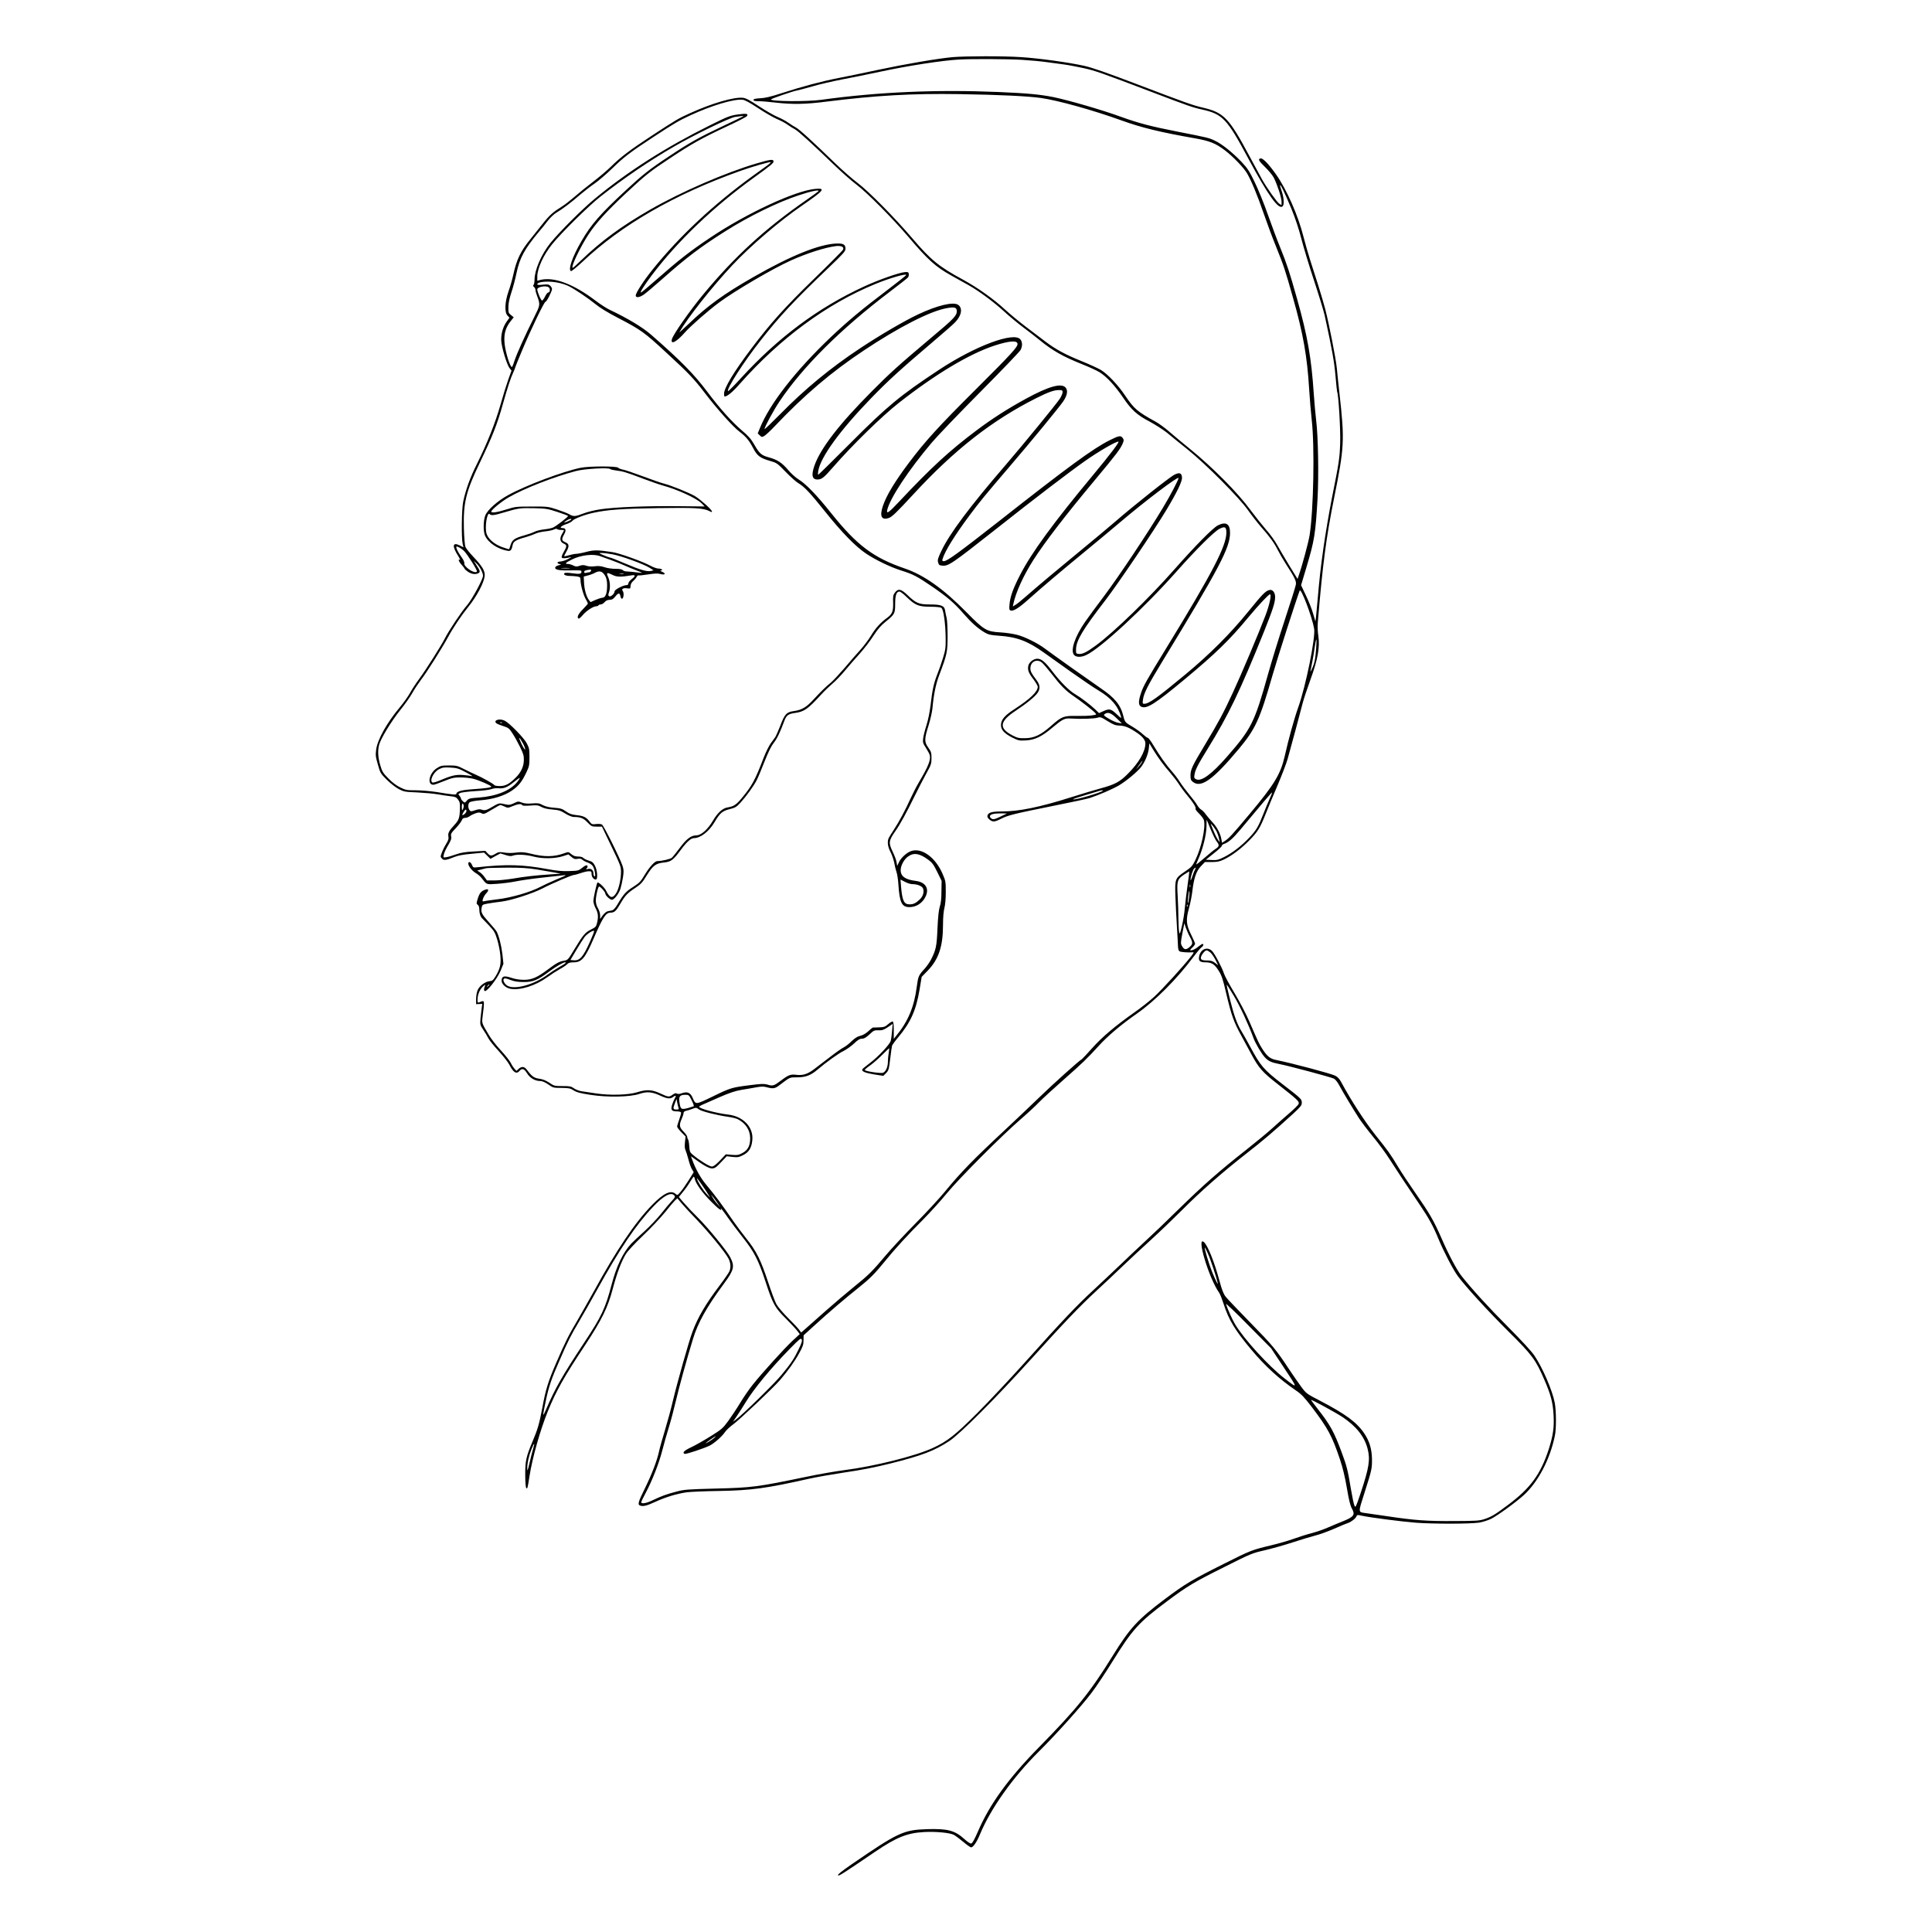 <?xml version="1.0" standalone="no"?>
<!DOCTYPE svg PUBLIC "-//W3C//DTD SVG 20010904//EN"
 "http://www.w3.org/TR/2001/REC-SVG-20010904/DTD/svg10.dtd">
<svg version="1.0" xmlns="http://www.w3.org/2000/svg"
 width="2100pt" height="2100pt" viewBox="0 0 2100 2100"
 preserveAspectRatio="xMidYMid meet">

<g transform="translate(0,2100) scale(0.1,-0.1)"
fill="#000000" stroke="none">
<path d="M10355 20379 c-157 -14 -514 -75 -810 -138 -148 -32 -342 -72 -430
-89 -185 -36 -391 -91 -620 -165 -116 -38 -180 -53 -232 -55 -54 -3 -73 -8
-73 -18 0 -10 15 -14 58 -14 31 0 113 -7 182 -15 178 -21 327 -19 550 10 546
68 928 90 1450 82 434 -7 743 -22 885 -42 185 -26 572 -134 878 -245 216 -78
422 -128 799 -194 158 -28 222 -54 325 -132 87 -67 202 -186 238 -248 46 -79
111 -234 181 -437 37 -107 96 -266 132 -354 87 -216 101 -258 187 -564 110
-387 154 -639 175 -991 6 -102 19 -252 28 -335 33 -289 20 -977 -23 -1252 -13
-80 -80 -329 -118 -437 l-13 -39 -90 146 c-49 81 -108 181 -132 224 -23 43
-78 119 -122 168 -43 50 -118 144 -167 210 -136 187 -414 467 -658 665 -66 53
-163 134 -215 179 -52 46 -124 99 -160 118 -198 109 -233 139 -330 283 -77
115 -190 234 -264 279 -31 18 -126 62 -213 97 -174 70 -282 129 -392 213 -41
31 -135 102 -210 159 -74 56 -175 140 -224 185 -125 116 -304 243 -459 327
-261 141 -350 214 -549 447 -195 229 -482 519 -599 606 -52 39 -163 136 -246
216 -244 237 -387 367 -424 386 -19 10 -56 33 -81 51 -26 19 -77 46 -115 62
-38 15 -129 68 -203 116 -99 66 -144 90 -175 93 -96 11 -334 -58 -573 -166
-131 -59 -151 -71 -423 -249 -235 -154 -334 -229 -440 -334 -41 -40 -129 -115
-195 -165 -66 -50 -156 -123 -200 -162 -44 -38 -104 -85 -133 -103 -104 -65
-138 -95 -217 -195 -44 -56 -102 -129 -130 -163 -105 -128 -150 -222 -185
-383 -11 -51 -34 -132 -52 -182 -41 -116 -46 -231 -11 -266 l21 -22 -28 -39
c-41 -56 -64 -132 -62 -205 2 -71 60 -266 92 -306 l20 -25 -35 -97 c-19 -53
-58 -178 -86 -278 -56 -196 -145 -419 -256 -642 -71 -141 -122 -281 -148 -407
-17 -77 -21 -397 -6 -460 l9 -37 -44 22 c-76 37 -82 -10 -13 -117 16 -26 25
-45 20 -42 -25 16 -17 -15 14 -50 19 -21 35 -42 35 -46 0 -4 17 -19 37 -33 40
-26 81 -32 113 -15 23 12 19 26 -23 90 l-29 45 31 -29 c35 -33 71 -101 71
-134 0 -38 -119 -257 -172 -319 -58 -65 -201 -279 -243 -363 -38 -76 -204
-338 -279 -440 -35 -47 -80 -116 -100 -153 -21 -38 -71 -108 -112 -157 -138
-165 -239 -345 -255 -455 -8 -61 -7 -78 18 -164 26 -93 29 -98 97 -166 41 -41
97 -84 131 -102 56 -29 69 -31 200 -36 77 -4 178 -13 225 -21 47 -8 110 -18
141 -21 47 -5 60 -11 78 -36 19 -25 22 -41 20 -102 -3 -98 -11 -121 -62 -176
-57 -61 -70 -87 -63 -124 5 -23 -1 -42 -25 -80 -29 -47 -59 -118 -59 -138 0
-4 7 -15 16 -24 19 -19 47 -15 132 20 40 16 97 27 190 35 l133 13 35 -34 35
-34 54 30 54 29 55 -17 c40 -13 60 -15 81 -7 43 16 139 12 227 -11 98 -25 231
-23 320 6 l56 18 33 -27 c27 -23 38 -26 67 -21 25 5 39 2 52 -10 10 -9 36 -23
57 -30 21 -7 46 -24 55 -37 21 -28 38 -125 20 -114 -7 4 -12 20 -12 36 0 34
-29 55 -63 44 -20 -6 -20 -5 -8 10 10 12 11 20 3 28 -7 7 -22 1 -52 -23 -41
-33 -45 -34 -143 -37 -78 -3 -135 3 -240 22 -262 49 -441 54 -753 20 -49 -6
-51 -5 -64 25 -13 33 -40 42 -40 14 0 -28 42 -80 82 -103 20 -11 48 -35 62
-53 59 -75 48 -71 165 -64 58 4 150 15 203 26 54 11 182 30 285 41 103 11 206
22 227 25 22 3 37 3 34 0 -2 -3 -51 -24 -109 -48 -57 -24 -130 -58 -162 -75
-108 -58 -317 -119 -471 -137 -76 -9 -144 -19 -152 -22 -22 -8 1 56 32 88 32
34 25 53 -14 38 -43 -16 -61 -38 -79 -97 -16 -51 -16 -55 0 -67 11 -8 17 -26
17 -54 0 -38 13 -77 29 -91 3 -3 36 -37 73 -76 59 -63 69 -79 92 -155 14 -46
30 -122 34 -169 10 -98 -1 -148 -52 -233 -26 -42 -36 -50 -64 -52 -46 -4 -105
-46 -128 -92 -11 -24 -18 -60 -19 -98 l0 -60 34 2 33 1 -6 -41 c-3 -23 -9 -74
-13 -114 -6 -70 -5 -73 29 -125 20 -29 45 -71 56 -93 11 -22 62 -85 112 -139
50 -55 102 -121 116 -148 43 -86 78 -107 111 -68 27 32 51 24 81 -25 30 -51
87 -85 143 -85 23 0 51 -12 88 -37 53 -37 57 -38 145 -38 80 -1 96 -4 131 -27
31 -20 71 -31 181 -48 186 -29 431 -25 534 10 82 27 136 23 225 -18 74 -35
110 -39 139 -17 29 22 40 18 24 -7 -8 -13 -22 -44 -30 -69 -21 -61 -10 -79 47
-79 26 0 45 -5 48 -12 2 -7 -7 -41 -20 -76 -12 -34 -23 -69 -23 -77 0 -8 21
-36 46 -62 l46 -46 -7 -63 c-4 -42 -2 -70 6 -85 6 -13 20 -57 31 -98 10 -41
27 -90 38 -108 l20 -34 -54 -87 c-30 -48 -70 -105 -89 -127 -34 -39 -35 -39
-54 -22 -51 45 -130 8 -254 -119 -189 -194 -386 -487 -639 -949 -52 -93 -129
-230 -172 -304 -101 -170 -137 -244 -233 -466 -87 -201 -114 -289 -150 -485
-34 -180 -50 -234 -107 -369 -69 -163 -80 -213 -79 -365 0 -72 5 -134 11 -140
12 -12 15 -4 35 127 31 200 117 505 200 708 92 225 174 371 406 720 181 275
245 405 299 609 45 169 91 293 142 378 20 33 92 111 186 201 85 80 193 196
242 256 48 61 98 119 110 130 l23 20 46 -55 c25 -30 98 -109 162 -175 131
-136 313 -358 347 -424 24 -48 28 -94 11 -138 -6 -15 -55 -87 -109 -158 -149
-198 -234 -341 -293 -500 -38 -99 -168 -561 -212 -747 -20 -87 -59 -230 -86
-319 -27 -89 -56 -191 -64 -228 -21 -102 -78 -251 -155 -408 -73 -148 -81
-177 -54 -187 34 -13 71 -4 165 39 113 52 232 88 339 104 41 6 203 13 360 15
347 6 511 29 965 131 83 19 263 50 400 71 174 25 322 54 487 95 348 87 485
139 647 246 117 77 509 470 882 883 362 401 538 585 719 752 80 73 208 194
285 268 78 74 217 204 311 289 93 85 243 229 334 320 205 206 437 409 694 610
183 142 299 241 519 442 76 71 87 85 87 114 0 38 -6 44 -210 201 -205 158
-238 197 -352 409 -36 66 -77 140 -93 165 -46 73 -83 175 -125 344 -22 88 -38
161 -36 163 2 2 37 -54 79 -124 67 -112 160 -314 211 -454 20 -57 89 -174 125
-212 36 -40 71 -56 154 -72 106 -20 564 -143 596 -159 17 -9 41 -40 61 -78 38
-71 144 -247 212 -353 25 -38 93 -128 152 -200 59 -71 140 -181 179 -243 75
-118 194 -297 334 -504 91 -134 143 -228 198 -363 55 -134 160 -336 210 -404
87 -118 326 -379 551 -603 259 -256 296 -307 390 -524 71 -163 94 -251 101
-389 7 -134 -6 -220 -53 -368 -88 -270 -197 -421 -439 -602 -144 -108 -181
-130 -257 -156 -58 -19 -86 -21 -333 -22 -294 -2 -432 8 -730 53 -104 15 -210
31 -235 34 -78 11 -78 3 -11 212 82 258 84 267 84 369 -1 111 -26 198 -83 283
-80 120 -200 209 -473 352 -158 82 -158 82 -215 159 -31 42 -89 126 -129 186
-142 215 -181 262 -419 505 -132 135 -254 263 -272 286 -23 30 -41 75 -67 173
-58 212 -128 386 -170 421 -84 70 56 -396 167 -552 11 -16 32 -70 48 -120 54
-171 124 -287 301 -498 150 -179 305 -321 486 -444 59 -40 90 -73 172 -180
176 -232 220 -314 306 -569 30 -90 54 -189 75 -311 22 -131 37 -192 55 -224
37 -66 21 -89 -92 -135 -48 -19 -124 -51 -168 -70 -44 -20 -123 -47 -175 -61
-52 -13 -140 -41 -195 -61 -55 -20 -165 -52 -245 -71 -213 -51 -222 -54 -515
-201 -351 -176 -421 -218 -639 -381 -301 -226 -385 -318 -571 -619 -248 -400
-387 -572 -800 -993 -334 -340 -537 -620 -664 -915 -38 -88 -62 -131 -74 -133
-10 -2 -40 17 -72 46 -105 96 -183 117 -410 110 -256 -9 -312 -35 -818 -382
-108 -75 -155 -112 -148 -119 10 -10 32 3 401 254 238 161 351 206 540 216
127 6 274 -8 318 -31 16 -8 61 -42 101 -75 40 -34 79 -61 86 -61 23 0 61 56
95 137 117 284 359 625 645 908 188 187 459 488 570 635 50 66 151 217 225
337 219 353 288 429 598 660 220 164 288 205 623 372 286 144 299 149 435 180
76 18 213 56 304 86 91 30 202 63 248 75 46 11 138 45 205 74 67 30 133 57
147 61 34 10 87 51 94 73 6 17 11 18 64 6 87 -19 420 -62 582 -75 176 -14 593
-14 687 1 37 6 95 24 128 40 69 33 272 181 358 259 157 144 285 389 338 646
16 74 15 268 -1 355 -24 131 -130 379 -220 513 -33 49 -132 157 -288 314 -207
207 -402 421 -509 558 -50 65 -137 228 -214 405 -87 198 -130 271 -289 500
-67 96 -149 220 -182 275 -86 143 -106 171 -250 351 -115 146 -264 375 -370
573 -19 35 -39 56 -65 69 -46 23 -466 135 -643 171 -65 13 -96 39 -149 120
-37 59 -40 65 -142 300 -34 79 -107 218 -162 310 -55 91 -105 184 -112 207
-21 65 -100 217 -130 247 -52 52 -126 21 -141 -59 -9 -48 8 -64 68 -64 69 0
100 -20 145 -92 33 -53 46 -92 82 -248 56 -236 82 -309 163 -456 36 -65 86
-158 111 -205 79 -148 120 -194 287 -324 214 -168 234 -187 226 -213 -4 -12
-51 -59 -104 -104 -53 -46 -135 -118 -182 -161 -47 -43 -175 -149 -284 -235
-296 -233 -464 -381 -731 -642 -132 -130 -294 -285 -360 -345 -66 -61 -185
-173 -265 -250 -80 -77 -220 -208 -310 -292 -181 -167 -334 -329 -755 -798
-153 -170 -379 -411 -504 -536 -242 -241 -322 -304 -482 -378 -190 -88 -639
-200 -964 -241 -93 -12 -278 -44 -410 -72 -535 -111 -588 -118 -990 -128 -307
-8 -337 -10 -426 -34 -104 -27 -159 -47 -259 -95 -66 -32 -120 -40 -120 -19 0
6 22 52 49 102 70 131 145 323 180 461 17 66 48 177 70 247 22 70 56 199 76
285 35 151 121 463 187 678 54 178 150 350 339 605 108 147 117 185 66 285
-33 66 -243 323 -351 430 -56 55 -125 128 -154 162 l-53 62 44 55 c25 29 60
79 78 110 19 31 37 56 40 56 4 0 9 -12 12 -27 10 -48 83 -150 176 -243 79 -80
124 -113 106 -77 -13 24 37 -39 84 -108 27 -38 95 -130 153 -203 127 -160 171
-246 250 -486 78 -239 101 -280 218 -396 52 -52 108 -112 124 -133 l29 -38
-79 -73 c-86 -80 -323 -341 -432 -477 -38 -47 -99 -136 -136 -197 -36 -60 -95
-149 -130 -197 -60 -82 -73 -92 -193 -167 -70 -44 -165 -98 -210 -119 -77 -36
-101 -60 -70 -72 14 -5 214 61 273 91 50 26 133 99 165 147 13 20 54 58 90 84
74 55 441 402 509 482 87 102 160 204 206 289 40 71 48 94 48 140 l1 56 120
109 c144 132 344 303 477 408 118 94 177 152 282 282 109 135 252 292 418 457
75 76 192 204 258 285 136 166 596 627 805 808 72 62 162 145 200 185 39 40
158 149 265 243 213 188 252 226 383 369 97 107 244 232 414 350 201 141 434
374 620 623 35 47 73 91 83 98 20 12 27 37 11 37 -5 0 -22 -11 -38 -24 -36
-30 -67 -46 -88 -46 -13 0 -9 8 14 29 17 16 31 35 31 43 0 7 -19 51 -42 97
-55 109 -59 163 -25 286 14 50 31 133 37 185 17 146 43 222 94 275 l43 45 74
0 c58 0 86 6 127 25 89 41 196 122 286 215 90 93 113 131 175 287 21 54 78
190 126 303 48 113 98 243 111 290 37 132 141 516 163 605 11 44 50 161 86
260 79 217 103 350 85 473 -7 40 -9 106 -6 145 52 627 91 924 176 1347 113
562 117 630 60 1140 -11 96 -24 221 -29 277 -10 104 -82 470 -126 643 -14 52
-47 167 -75 255 -28 88 -69 216 -91 285 -22 69 -53 179 -70 245 -59 235 -184
517 -300 681 -83 116 -142 177 -168 172 -30 -6 -19 -27 50 -94 39 -38 81 -89
94 -114 38 -74 85 -219 85 -261 l0 -39 -25 16 c-24 15 -135 172 -187 264 -14
25 -76 140 -138 255 -221 413 -277 472 -505 525 -110 26 -174 48 -730 260
-318 121 -473 175 -558 194 -170 38 -496 83 -687 95 -191 13 -600 12 -745 0z
m750 -29 c94 -6 215 -17 270 -25 55 -8 138 -19 185 -25 47 -6 144 -24 216 -40
128 -28 191 -50 769 -270 357 -136 421 -159 519 -180 225 -50 273 -100 503
-530 219 -407 332 -565 375 -522 19 19 13 96 -11 166 -12 33 -19 61 -17 64 7
7 51 -85 122 -255 43 -104 80 -216 109 -328 24 -93 86 -298 138 -455 52 -157
104 -328 116 -380 83 -383 103 -497 117 -654 8 -92 16 -171 18 -175 15 -24 38
-414 33 -556 -6 -173 -11 -203 -92 -610 -29 -148 -69 -385 -89 -525 -35 -250
-44 -338 -66 -590 -6 -69 -13 -145 -16 -170 l-6 -45 -25 85 c-13 47 -48 135
-78 197 l-53 112 58 194 c87 290 99 363 121 747 14 248 7 675 -15 850 -8 69
-20 199 -26 290 -26 388 -67 625 -181 1030 -81 288 -110 377 -184 560 -35 85
-95 247 -135 360 -39 113 -103 269 -141 348 -60 125 -79 152 -146 224 -99 103
-211 193 -288 229 -62 30 -73 33 -410 99 -294 58 -418 91 -610 160 -205 75
-571 181 -737 215 -148 29 -275 41 -593 55 -673 28 -1308 1 -1930 -85 -154
-21 -545 -18 -545 4 0 8 230 87 280 97 19 3 96 24 170 45 74 22 218 55 320 75
102 19 290 57 419 85 303 65 674 122 856 132 143 8 524 6 680 -3z m-2865 -525
c72 -48 164 -101 203 -118 40 -16 92 -44 117 -62 25 -18 61 -40 80 -50 36 -19
183 -153 430 -391 80 -77 188 -172 240 -211 112 -84 393 -367 564 -568 214
-252 294 -324 468 -421 57 -31 139 -77 183 -102 114 -64 274 -182 391 -289 55
-51 148 -128 207 -172 58 -43 139 -106 179 -139 139 -114 253 -178 463 -262
70 -28 154 -66 185 -85 76 -46 168 -145 257 -276 91 -135 152 -190 290 -262
61 -33 145 -87 187 -120 41 -34 141 -116 223 -181 202 -162 564 -527 658 -661
39 -55 102 -136 140 -180 98 -110 147 -179 185 -255 18 -36 56 -101 84 -145
101 -156 119 -192 111 -231 -3 -20 -57 -192 -120 -382 -63 -191 -146 -460
-184 -597 -145 -519 -179 -587 -445 -891 -164 -188 -277 -271 -333 -245 -23
11 -25 16 -19 52 8 52 36 107 144 282 225 364 350 624 609 1266 98 245 123
321 123 382 0 50 -28 84 -62 76 -43 -11 -75 -44 -231 -236 -194 -239 -418
-463 -682 -682 -310 -257 -397 -319 -449 -319 -17 0 -18 5 -12 48 9 67 55 157
201 397 631 1035 745 1251 745 1414 0 98 -45 124 -133 80 -54 -28 -245 -221
-468 -474 -277 -314 -654 -680 -853 -828 -102 -75 -149 -99 -189 -95 -31 3
-32 4 -31 53 3 95 74 213 320 532 139 181 527 755 664 983 115 192 171 309
168 349 -4 50 -26 59 -81 32 -50 -24 -437 -330 -652 -517 -77 -66 -243 -205
-370 -309 -228 -187 -461 -382 -605 -508 -41 -36 -87 -73 -103 -82 l-28 -17 6
29 c27 126 110 308 216 474 124 194 345 482 668 869 232 278 281 342 305 401
13 32 13 38 0 57 -21 31 -40 28 -142 -23 -179 -89 -453 -290 -1207 -883 -447
-350 -560 -432 -597 -432 -15 0 -18 5 -13 23 27 89 132 258 295 477 108 145
162 211 435 530 250 292 533 637 581 706 46 67 55 123 24 154 -48 48 -186 8
-425 -122 -203 -111 -372 -219 -543 -348 -293 -220 -490 -401 -843 -777 -109
-116 -136 -135 -125 -85 32 130 231 432 485 732 58 69 295 316 527 550 232
234 429 439 438 457 21 43 20 85 -3 114 -70 86 -491 -71 -883 -330 -422 -278
-567 -398 -965 -798 -188 -188 -345 -343 -349 -343 -4 0 -4 18 0 40 24 150
235 441 576 793 181 187 317 311 650 594 124 105 242 208 262 230 71 73 84
155 32 190 -54 35 -225 -6 -434 -104 -149 -70 -414 -225 -630 -368 -326 -216
-604 -446 -867 -714 -95 -96 -173 -171 -173 -165 0 22 98 204 162 299 253 378
668 791 1204 1197 100 76 187 144 193 152 7 8 11 25 9 38 -3 20 -8 23 -43 20
-63 -5 -287 -84 -445 -157 -500 -231 -931 -553 -1337 -996 -75 -83 -139 -146
-141 -141 -11 33 171 316 352 547 207 265 375 444 744 796 161 154 182 178
182 205 0 46 -22 59 -95 57 -185 -5 -498 -131 -905 -364 -322 -184 -500 -313
-704 -509 -60 -58 -106 -98 -101 -90 89 155 353 490 575 727 197 210 506 475
757 648 241 166 262 192 146 182 -214 -18 -746 -264 -1141 -529 -216 -144
-342 -242 -592 -462 -85 -75 -159 -136 -163 -136 -14 0 34 76 114 183 281 374
676 751 1119 1070 183 132 212 156 208 176 -5 22 -36 18 -183 -25 -339 -100
-817 -307 -1157 -502 -318 -183 -534 -342 -757 -557 -92 -88 -94 -89 -87 -55
9 50 105 240 175 345 82 124 198 251 402 442 220 205 263 239 489 388 231 153
337 212 603 337 117 54 218 106 225 115 20 28 -5 32 -103 18 -82 -12 -109 -23
-304 -120 -471 -234 -882 -495 -1242 -792 -139 -114 -391 -366 -490 -489 -97
-123 -169 -291 -169 -396 0 -24 -5 -49 -10 -54 -8 -8 -6 -15 5 -24 8 -7 15
-20 15 -30 0 -10 7 -37 16 -61 38 -104 38 -100 -33 -243 -99 -198 -182 -382
-211 -468 -22 -68 -27 -76 -37 -60 -27 38 -68 189 -72 267 -6 92 15 158 69
226 l32 40 -29 24 c-28 21 -30 28 -29 87 0 42 11 94 32 158 18 52 43 147 56
211 35 167 87 262 248 455 24 27 65 78 91 113 27 34 68 74 94 89 65 38 168
116 259 196 44 37 113 91 154 119 41 28 127 101 190 162 130 127 198 179 442
339 240 158 288 185 413 243 232 107 469 178 566 169 26 -3 76 -30 169 -91z
m-161 -89 c-2 -2 -98 -48 -214 -103 -261 -123 -371 -184 -594 -333 -212 -140
-286 -199 -467 -367 -280 -259 -380 -374 -485 -556 -99 -170 -147 -312 -112
-324 6 -2 63 44 125 102 422 399 998 731 1706 984 130 47 331 105 338 98 3 -3
-10 -16 -28 -29 -18 -13 -91 -67 -163 -118 -425 -308 -798 -655 -1090 -1018
-95 -117 -185 -256 -185 -284 0 -27 40 -23 88 10 22 15 111 90 198 167 262
233 420 353 692 524 249 158 566 313 787 386 133 45 233 66 222 48 -3 -5 -64
-50 -134 -98 -448 -311 -776 -611 -1119 -1025 -148 -179 -328 -436 -341 -488
-16 -64 52 -28 142 75 61 69 250 235 370 324 171 127 585 370 782 458 176 79
367 140 488 156 61 7 94 -10 77 -41 -6 -10 -146 -152 -313 -314 -325 -316
-474 -483 -684 -761 -189 -251 -295 -427 -295 -489 0 -16 3 -30 6 -30 28 0 86
47 161 133 443 501 951 875 1482 1092 151 62 331 114 331 96 0 -5 -96 -81
-212 -169 -265 -200 -422 -331 -608 -507 -381 -362 -663 -723 -770 -988 l-24
-58 22 -21 c20 -20 24 -21 49 -7 15 8 65 55 112 104 324 342 616 590 971 826
378 252 720 427 899 459 87 16 111 9 111 -33 0 -48 -34 -84 -278 -288 -357
-301 -448 -383 -649 -586 -352 -354 -554 -616 -620 -803 -37 -105 -26 -154 35
-152 44 1 69 21 168 135 205 236 529 553 714 698 399 313 768 534 1044 624
158 51 246 57 246 16 0 -35 -65 -106 -458 -498 -399 -397 -547 -560 -720 -790
-155 -206 -247 -358 -286 -474 -37 -111 -14 -157 66 -129 35 13 80 56 264 255
447 485 856 805 1339 1048 130 65 191 87 245 87 35 0 40 -3 40 -23 0 -13 -13
-43 -28 -68 -36 -56 -399 -500 -591 -723 -388 -450 -609 -745 -699 -935 -38
-80 -43 -98 -35 -125 7 -26 14 -32 42 -34 71 -7 98 12 606 412 390 309 791
615 950 726 146 103 331 210 361 210 17 0 -83 -133 -276 -365 -430 -517 -672
-848 -795 -1090 -73 -143 -104 -228 -112 -312 -5 -54 -3 -63 12 -69 27 -11 89
27 185 113 163 145 347 301 600 509 140 115 320 265 400 333 275 234 640 510
640 485 0 -20 -89 -190 -170 -324 -163 -272 -482 -750 -637 -956 -82 -109
-175 -235 -206 -280 -114 -163 -165 -316 -122 -364 23 -25 76 -26 130 -1 156
71 635 515 990 916 200 226 399 424 457 455 62 32 78 24 78 -40 0 -145 -152
-437 -650 -1250 -224 -365 -252 -416 -279 -497 -29 -87 -28 -130 4 -145 59
-27 148 29 475 301 334 278 487 426 694 677 109 130 215 244 230 244 19 0 -4
-112 -49 -230 -77 -202 -267 -651 -355 -840 -104 -225 -155 -319 -302 -564
-140 -233 -158 -271 -158 -336 0 -41 4 -52 26 -69 89 -70 220 24 500 359 180
216 227 317 364 795 53 185 261 832 297 925 13 35 134 -281 157 -413 17 -94
-90 -624 -173 -856 -42 -117 -106 -347 -147 -531 -45 -195 -111 -305 -379
-625 -194 -232 -228 -269 -276 -299 l-26 -17 -7 38 c-9 59 -49 135 -96 184
-23 24 -55 63 -72 85 -16 23 -39 47 -51 53 -12 6 -32 29 -45 51 -12 22 -50 72
-84 112 -33 40 -80 102 -103 138 -23 36 -62 88 -87 115 -58 65 -138 177 -200
282 -27 46 -55 83 -62 83 -7 0 -31 18 -54 39 -23 22 -73 58 -110 80 -82 48
-86 52 -101 115 -30 124 -94 202 -250 307 -108 74 -517 364 -605 430 -77 58
-218 128 -302 149 -43 11 -123 23 -178 26 -154 9 -178 23 -376 224 -245 249
-457 399 -661 469 -346 118 -525 253 -807 606 -155 194 -272 315 -352 364 -30
18 -81 64 -113 102 -68 80 -117 112 -212 138 -80 22 -101 41 -158 141 -33 57
-62 91 -131 149 -113 97 -238 236 -381 426 -142 189 -291 340 -606 615 -95 83
-255 179 -449 271 -36 17 -106 62 -156 100 -239 182 -455 263 -601 226 l-33
-9 0 45 c0 89 66 234 162 353 99 123 391 411 523 516 255 201 536 392 805 547
218 126 599 311 660 320 65 10 95 13 89 7z m-2001 -1811 c34 -8 82 -24 105
-36 69 -35 204 -126 286 -192 49 -41 138 -95 246 -151 252 -131 288 -157 532
-383 238 -219 297 -281 413 -433 136 -178 306 -368 379 -423 69 -53 103 -93
147 -177 44 -85 76 -109 184 -140 73 -21 78 -24 170 -119 52 -54 113 -108 135
-121 66 -38 130 -106 293 -310 181 -227 335 -384 447 -458 109 -72 259 -144
380 -183 130 -41 174 -64 325 -167 172 -117 252 -185 353 -302 89 -102 156
-161 234 -207 37 -21 62 -27 151 -33 194 -13 313 -58 487 -182 50 -35 182
-130 295 -210 113 -80 245 -170 294 -199 143 -85 217 -170 251 -289 6 -21 -2
-16 -48 28 -62 58 -79 62 -146 31 l-45 -20 -40 39 c-55 52 -160 132 -219 166
-65 38 -160 133 -246 246 -81 107 -121 140 -167 140 -40 0 -90 -40 -97 -77 -9
-46 3 -77 54 -144 26 -35 48 -72 49 -82 1 -54 -80 -132 -252 -244 -109 -70
-148 -117 -148 -175 0 -51 37 -91 123 -135 67 -33 75 -35 148 -31 99 6 172 41
288 139 111 93 133 104 201 99 107 -7 259 -2 290 9 30 10 38 7 109 -37 65 -40
84 -47 131 -49 57 -1 107 -22 196 -83 55 -39 84 -76 84 -110 0 -88 -70 -210
-190 -330 -87 -88 -141 -117 -296 -159 -60 -16 -208 -61 -329 -99 -331 -105
-560 -152 -742 -152 -109 0 -149 -11 -159 -43 -5 -15 1 -27 20 -44 35 -30 55
-29 125 6 75 39 144 56 566 141 193 38 373 77 400 86 99 32 251 98 319 138 80
48 199 147 239 199 43 56 78 141 84 202 l6 55 41 -68 c56 -91 117 -174 186
-252 31 -36 73 -91 94 -123 20 -32 60 -86 89 -120 65 -77 100 -133 92 -147 -4
-6 14 -30 39 -54 25 -25 48 -56 52 -71 20 -80 -27 -298 -93 -433 -33 -67 -43
-78 -110 -123 -111 -75 -113 -81 -107 -268 3 -86 10 -232 16 -326 6 -93 11
-192 12 -218 1 -30 7 -52 16 -57 15 -9 91 -15 138 -11 23 2 22 0 -13 -46 -74
-96 -315 -361 -401 -439 -49 -45 -143 -119 -209 -165 -213 -150 -354 -269
-464 -392 -57 -64 -107 -117 -111 -119 -21 -8 -314 -270 -471 -423 -96 -93
-263 -251 -369 -350 -338 -315 -480 -460 -654 -673 -58 -70 -200 -224 -317
-342 -116 -118 -259 -271 -317 -340 -152 -181 -191 -219 -347 -345 -77 -62
-218 -182 -313 -266 -96 -85 -194 -172 -219 -194 l-45 -39 -21 29 c-12 17 -66
75 -122 130 -56 56 -112 122 -127 151 -15 28 -54 132 -87 232 -81 245 -129
343 -239 480 -49 62 -111 145 -138 184 -122 179 -201 285 -302 406 -57 68
-112 166 -148 266 l-14 38 23 -16 c108 -80 172 -116 205 -116 30 0 44 9 98 66
l63 66 63 -7 c56 -6 69 -4 116 20 62 31 91 78 99 161 15 141 -98 260 -262 279
-129 15 -315 65 -315 85 0 8 13 14 211 100 119 52 179 72 250 84 52 8 124 21
162 28 53 9 77 10 112 0 68 -18 88 -15 135 21 124 93 108 86 196 87 90 0 148
22 220 84 93 79 229 177 282 202 31 15 83 52 114 81 43 41 64 53 88 53 23 0
43 12 81 47 46 43 53 46 98 44 40 -1 56 4 101 34 l53 36 -7 -78 c-3 -43 -10
-90 -14 -106 -10 -39 -137 -174 -226 -241 -41 -31 -78 -61 -82 -67 -14 -23 27
-41 125 -57 l102 -16 30 30 c28 29 31 39 45 155 8 68 17 133 20 143 4 10 33
51 66 90 135 161 195 293 233 519 l23 139 66 68 c119 123 166 264 166 497 0
81 6 148 15 183 9 34 15 101 15 173 0 115 -1 121 -37 204 -77 175 -224 281
-338 243 -49 -16 -114 -75 -135 -124 l-18 -38 -7 40 c-3 23 -22 73 -41 112
-48 101 -45 121 30 229 47 65 124 207 205 373 39 79 96 190 128 248 54 97 58
110 58 170 0 58 -4 70 -35 114 -44 61 -44 92 3 241 19 61 38 144 42 185 14
153 36 262 74 362 85 225 91 253 91 426 0 86 -5 175 -11 197 -6 22 -13 57 -16
78 -7 53 -42 67 -168 67 -116 0 -150 14 -241 102 -71 68 -102 74 -138 25 -18
-24 -21 -40 -18 -108 2 -93 -9 -123 -65 -164 -74 -54 -125 -111 -175 -193 -27
-45 -80 -115 -116 -155 -37 -40 -113 -127 -169 -194 -57 -66 -124 -138 -149
-160 -58 -47 -109 -97 -195 -190 -75 -81 -124 -110 -210 -122 -80 -11 -100
-32 -148 -160 -22 -56 -47 -112 -55 -124 -9 -12 -31 -43 -50 -69 -19 -27 -53
-96 -76 -155 -92 -242 -128 -308 -239 -440 -57 -69 -87 -89 -152 -99 -55 -9
-108 -57 -159 -143 -57 -97 -129 -161 -182 -161 -57 -1 -105 -37 -176 -132
-38 -51 -78 -101 -89 -111 -17 -15 -108 -36 -160 -37 -26 0 -85 -65 -134 -147
-46 -77 -59 -90 -128 -134 -78 -49 -104 -78 -171 -192 -22 -37 -43 -59 -57
-62 -13 -3 -34 -7 -48 -10 -14 -3 -38 -23 -54 -45 l-28 -39 0 39 c0 23 -10 54
-23 77 -15 24 -23 54 -24 83 0 45 20 138 34 153 8 10 70 -58 70 -77 0 -19 50
-66 71 -66 25 0 76 66 93 120 8 25 20 80 27 122 10 66 9 84 -4 126 -27 82
-205 440 -224 450 -10 6 -39 8 -64 5 -43 -5 -48 -3 -70 26 -35 48 -66 63 -142
71 -55 6 -79 15 -116 41 -40 28 -57 34 -126 39 -55 4 -94 13 -125 29 -38 21
-54 23 -117 18 -53 -4 -84 -1 -112 10 -37 14 -42 14 -84 -7 -32 -16 -54 -21
-76 -16 -17 3 -44 9 -60 12 -23 5 -43 -2 -88 -29 -73 -44 -94 -50 -126 -38
-19 7 -39 6 -73 -6 -45 -15 -48 -15 -61 2 -18 25 -17 70 2 85 9 7 60 17 114
21 137 10 260 48 344 105 74 51 111 97 160 202 29 61 32 76 32 162 0 85 -3
101 -29 150 -29 57 -186 219 -239 246 -40 21 -102 15 -102 -10 0 -15 16 -25
73 -44 71 -23 76 -27 114 -86 22 -33 58 -99 81 -146 35 -71 42 -94 41 -141 -1
-70 -30 -133 -87 -190 -71 -70 -110 -92 -173 -93 -33 0 -58 4 -62 12 -9 13
-136 84 -197 110 -22 9 -78 36 -124 59 -80 41 -89 43 -171 43 -78 0 -91 -3
-131 -29 -84 -53 -111 -181 -38 -181 10 0 61 18 115 40 87 35 108 40 179 40
44 0 108 -7 140 -15 66 -17 195 -74 195 -85 0 -10 -62 -19 -208 -29 -118 -8
-172 -24 -172 -51 0 -11 -44 -7 -214 21 -65 10 -167 19 -226 19 -100 0 -111 2
-171 32 -41 20 -87 55 -129 98 -58 59 -67 75 -87 143 -25 84 -29 160 -12 222
19 70 131 253 227 374 52 64 112 149 134 189 22 40 65 104 94 143 61 78 226
340 294 464 54 101 147 239 221 330 90 111 168 258 177 332 6 55 -23 105 -123
211 -41 43 -80 92 -86 108 -7 17 -14 102 -17 204 -7 276 23 398 173 710 139
290 188 414 250 635 57 200 81 274 116 352 11 23 19 45 19 49 0 3 33 86 74
183 94 225 241 531 255 531 13 0 71 113 71 138 0 10 -9 27 -20 37 -16 15 -30
16 -80 11 -40 -5 -60 -3 -60 4 0 31 134 39 238 15z m-114 -48 c20 -15 15 -57
-7 -57 -7 -1 -21 -20 -32 -42 -11 -23 -26 -43 -32 -45 -11 -4 -53 93 -53 122
0 27 94 44 124 22z m-966 -2831 c15 -8 37 -25 49 -38 40 -43 144 -209 137
-220 -20 -32 -147 52 -137 91 2 9 -9 35 -25 57 -48 66 -74 124 -57 124 4 0 18
-6 33 -14z m4856 -535 c95 -91 130 -105 257 -106 70 0 112 -5 122 -13 24 -20
45 -174 46 -337 1 -97 -3 -123 -30 -210 -17 -55 -44 -133 -61 -174 -38 -97
-54 -168 -72 -328 -10 -82 -27 -167 -46 -227 -17 -53 -33 -117 -36 -144 -5
-42 -1 -53 31 -102 19 -30 38 -65 41 -78 13 -50 -15 -122 -119 -297 -26 -44
-66 -123 -90 -175 -54 -121 -127 -257 -182 -340 -23 -36 -48 -75 -54 -87 -19
-38 -13 -95 18 -153 16 -31 34 -84 41 -118 6 -34 17 -80 25 -102 8 -22 17 -82
20 -133 13 -198 37 -247 120 -247 79 0 148 48 180 124 35 84 -9 148 -112 161
-113 14 -163 49 -163 117 0 49 36 117 80 148 63 45 125 35 221 -36 41 -30 57
-52 97 -133 l47 -96 -2 -115 c0 -78 -6 -131 -18 -165 -11 -35 -19 -107 -25
-235 -8 -196 -16 -233 -70 -340 -16 -30 -47 -75 -70 -100 -65 -70 -70 -82 -85
-195 -29 -222 -95 -379 -227 -538 l-23 -29 0 93 c0 61 -4 93 -12 96 -6 2 -28
-11 -49 -29 -33 -29 -45 -33 -98 -35 -34 -1 -64 -2 -69 -2 -4 -1 -27 -19 -50
-41 -28 -25 -59 -43 -87 -49 -30 -7 -57 -24 -94 -59 -28 -28 -67 -58 -86 -67
-19 -9 -86 -56 -148 -104 -62 -47 -140 -107 -174 -133 -70 -53 -121 -69 -190
-61 -66 8 -87 0 -169 -62 -77 -58 -89 -62 -151 -43 -32 9 -66 8 -176 -6 -208
-26 -219 -29 -408 -121 -196 -95 -192 -95 -225 -18 -24 56 -58 71 -115 51 -27
-10 -45 -11 -56 -5 -11 8 -24 4 -46 -11 -40 -29 -46 -28 -135 13 -90 42 -149
45 -247 14 -97 -31 -300 -37 -450 -14 -63 10 -136 21 -161 24 -25 4 -61 18
-80 31 -30 22 -44 25 -124 25 -87 0 -92 1 -145 37 -39 25 -71 38 -110 43 -56
8 -78 24 -136 101 -25 33 -56 35 -89 4 l-21 -20 -21 22 c-11 13 -31 42 -42 66
-12 24 -61 85 -107 135 -47 50 -107 126 -132 170 -80 135 -76 121 -64 218 7
47 12 101 12 119 0 34 -5 35 -52 15 -15 -6 -18 -2 -17 31 1 61 28 119 71 152
15 12 16 11 5 -17 -8 -22 -8 -34 0 -42 19 -19 136 129 174 219 l31 76 -11 103
c-11 93 -37 198 -63 248 -6 11 -43 56 -83 100 -79 88 -89 108 -80 158 6 33 10
35 63 45 32 6 100 16 152 22 108 13 339 88 448 144 95 50 320 146 341 146 9 0
42 9 74 20 31 11 70 20 87 20 27 0 30 -3 30 -29 0 -32 22 -61 46 -61 24 0 18
99 -9 150 -19 36 -30 45 -69 56 -25 8 -51 21 -58 29 -8 9 -29 15 -55 15 -32 0
-52 7 -75 26 -30 26 -32 26 -73 11 -113 -42 -219 -44 -372 -5 -58 14 -95 18
-135 13 -72 -9 -105 -9 -162 0 -38 6 -53 4 -81 -14 -44 -27 -58 -27 -88 5
l-24 26 -125 -7 c-96 -5 -141 -13 -195 -32 -38 -14 -85 -28 -104 -30 -34 -6
-34 -5 -27 28 3 18 24 64 46 100 32 53 39 74 34 98 -6 26 0 37 49 88 31 32 60
71 66 86 8 20 17 27 37 27 14 0 36 8 49 18 12 10 41 24 64 32 34 11 45 11 66
0 23 -12 31 -9 109 38 47 29 89 52 95 52 6 0 26 -8 46 -17 34 -16 37 -16 88 5
58 24 92 28 103 11 4 -8 33 -9 88 -5 72 6 85 4 121 -15 27 -15 66 -24 120 -28
69 -6 89 -12 140 -44 34 -21 73 -37 90 -37 75 0 107 -13 151 -59 43 -44 47
-46 101 -46 l56 0 103 -215 c96 -199 104 -219 104 -275 0 -84 -25 -192 -55
-237 -39 -58 -67 -50 -108 32 -17 35 -84 97 -93 87 -9 -9 -44 -168 -44 -201 0
-18 11 -54 25 -80 27 -51 31 -94 14 -160 -9 -38 -16 -45 -64 -69 -64 -31 -88
-60 -181 -214 -68 -114 -72 -118 -111 -125 -55 -9 -85 -26 -181 -98 -114 -85
-171 -110 -257 -110 -46 0 -94 7 -138 22 -76 25 -100 19 -105 -25 -5 -39 43
-86 98 -95 106 -18 270 34 397 125 43 31 105 71 139 90 34 18 69 42 79 53 14
15 31 20 71 20 86 0 125 46 218 262 97 225 131 278 181 278 43 0 61 16 108 97
51 89 78 117 168 176 53 35 73 56 119 132 67 108 98 131 186 140 80 9 100 24
189 144 61 82 106 121 137 121 72 0 164 71 225 174 58 99 86 122 164 141 62
16 74 23 120 73 61 67 142 179 174 242 13 25 51 115 84 200 42 106 74 171 101
205 36 46 68 112 114 236 23 63 43 79 114 89 104 14 143 42 292 205 30 33 83
84 117 113 35 29 95 92 135 140 40 48 112 131 160 184 48 53 116 141 151 196
48 74 82 113 135 156 97 78 102 88 102 193 0 93 14 133 47 133 9 0 44 -26 77
-59z m4452 -558 c-8 -114 -18 -164 -46 -224 -16 -34 -19 -37 -14 -14 3 17 12
59 19 95 7 36 19 104 25 153 7 48 15 87 18 87 3 0 2 -43 -2 -97z m-2982 -154
c15 -12 63 -68 107 -124 95 -124 154 -184 234 -238 77 -52 215 -159 238 -185
18 -20 18 -20 -35 -28 -29 -5 -104 -7 -167 -6 -138 3 -160 -5 -276 -108 -112
-99 -184 -133 -283 -134 -68 -1 -84 3 -138 31 -149 78 -140 151 34 266 121 80
218 159 243 200 29 48 24 83 -19 141 -51 67 -62 89 -62 121 0 72 69 108 124
64z m813 -606 l58 -56 -39 6 c-21 3 -67 23 -102 44 -56 33 -61 40 -47 51 35
26 70 14 130 -45z m-6680 -49 c-3 -3 -12 -4 -19 -1 -8 3 -5 6 6 6 11 1 17 -2
13 -5z m227 -224 c15 -28 26 -57 24 -66 -2 -8 -19 19 -40 61 -39 83 -28 86 16
5z m6727 -207 c-5 -10 -24 -34 -41 -53 -26 -29 -25 -26 7 18 37 52 52 67 34
35z m-7346 -108 c50 -26 79 -44 65 -41 -14 3 -56 9 -95 12 -78 6 -124 -4 -244
-55 -41 -18 -81 -29 -88 -27 -39 15 8 114 69 145 37 19 55 22 123 18 72 -4 89
-9 170 -52z m559 -103 c-76 -95 -225 -156 -418 -171 -100 -7 -111 -10 -132
-34 -22 -25 -22 -25 -43 -6 -12 11 -21 25 -21 31 0 6 -7 19 -16 29 -14 16 -14
18 7 29 12 7 86 16 165 21 78 4 158 14 176 22 18 7 52 12 75 9 58 -6 99 10
168 67 33 27 62 47 64 45 3 -2 -9 -21 -25 -42z m6365 -96 c-23 -23 -312 -106
-325 -94 -2 3 60 24 139 47 78 24 147 44 152 46 15 5 39 6 34 1z m1810 -92
c-17 -38 -47 -109 -66 -159 -55 -141 -78 -180 -155 -261 -88 -92 -180 -163
-273 -210 -63 -31 -79 -35 -135 -32 l-63 3 86 69 c48 37 87 74 87 81 0 8 10
17 22 21 49 15 100 60 185 162 230 277 337 402 340 398 2 -2 -11 -34 -28 -72z
m-8759 -77 c0 -12 -5 -29 -10 -37 -7 -11 -10 -3 -10 28 0 26 4 41 10 37 6 -3
10 -16 10 -28z m30 -53 c0 -16 -27 -43 -43 -44 -5 0 0 14 10 30 19 33 33 39
33 14z m5803 -61 c-59 -28 -75 -32 -92 -23 -12 6 -21 17 -21 26 0 22 37 33
115 33 l70 -1 -72 -35z m2287 -139 c24 -58 54 -119 68 -135 28 -34 24 -51 -15
-76 -15 -9 -68 -52 -117 -95 -50 -43 -91 -76 -93 -74 -2 1 10 32 26 67 45 101
83 253 85 342 0 42 2 77 2 77 1 0 21 -48 44 -106z m63 -20 c9 -18 21 -51 26
-75 l10 -44 -19 25 c-16 21 -47 88 -78 170 -9 24 43 -42 61 -76z m-7393 -414
c69 -11 157 -26 195 -33 l70 -14 -110 -7 c-159 -10 -284 -24 -416 -47 -64 -10
-152 -19 -196 -19 l-80 0 -26 36 c-14 20 -38 45 -53 54 l-27 18 39 10 c21 6
48 13 59 15 11 3 110 5 220 6 154 1 229 -4 325 -19z m7159 -2 c-7 -13 -21 -48
-30 -78 -10 -30 -18 -46 -18 -34 -1 32 26 116 41 125 19 13 20 11 7 -13z m-80
-164 c-11 -76 -24 -188 -30 -249 -5 -60 -20 -152 -33 -204 -20 -84 -24 -91
-29 -61 -4 18 -7 83 -8 144 0 61 -4 172 -8 246 -10 164 -5 184 70 234 29 19
54 34 56 33 1 -2 -6 -66 -18 -143z m-2995 6 c55 0 106 -20 118 -45 16 -36 2
-88 -35 -122 -42 -40 -69 -53 -110 -53 -60 0 -79 38 -92 183 l-7 87 48 -25
c26 -14 61 -25 78 -25z m3023 -32 c-3 -7 -5 -2 -5 12 0 14 2 19 5 13 2 -7 2
-19 0 -25z m-12 -113 c-4 -36 -10 -64 -12 -61 -3 2 -2 34 2 71 4 36 10 64 12
61 3 -2 2 -34 -2 -71z m-18 -97 c-3 -8 -6 -5 -6 6 -1 11 2 17 5 13 3 -3 4 -12
1 -19z m27 -332 c34 -63 33 -78 -5 -111 -38 -32 -57 -29 -80 10 -17 29 -17 35
3 140 l21 110 17 -50 c10 -28 29 -72 44 -99z m-6517 -42 c-77 -175 -114 -218
-181 -212 l-36 3 64 108 c35 59 76 123 90 142 27 35 98 80 104 65 2 -4 -17
-52 -41 -106z m6737 -125 c15 -12 40 -48 57 -81 l30 -60 -34 26 c-26 20 -46
26 -83 26 -62 0 -78 10 -69 41 9 29 44 69 60 69 7 0 24 -9 39 -21z m-7008
-118 c-4 -5 -35 -25 -70 -44 -35 -20 -92 -57 -127 -83 -142 -104 -347 -163
-429 -121 -33 17 -59 62 -43 78 8 8 26 5 70 -12 43 -17 80 -23 143 -23 103 -1
153 19 280 114 97 72 195 123 176 91z m-826 -235 c0 -2 -8 -10 -17 -17 -16
-13 -17 -12 -4 4 13 16 21 21 21 13z m4340 -741 c-5 -27 -9 -72 -9 -98 -1 -54
-21 -101 -51 -117 -21 -11 -200 16 -200 30 0 5 28 29 63 53 34 25 93 77 131
116 39 39 71 69 72 68 1 -1 -2 -24 -6 -52z m-2142 -515 c17 -33 27 -62 22 -65
-4 -2 -34 -11 -66 -20 -71 -18 -78 -12 -89 68 -9 60 6 77 66 77 36 0 39 -3 67
-60z m-144 -77 c7 -21 4 -23 -23 -23 -36 0 -38 11 -14 72 l17 43 6 -35 c4 -19
10 -45 14 -57z m225 -23 c31 -21 193 -62 314 -79 43 -6 91 -18 106 -26 86 -44
134 -118 135 -205 1 -81 -24 -131 -83 -162 -41 -23 -55 -25 -114 -21 l-68 6
-63 -67 c-46 -47 -71 -66 -89 -66 -25 0 -138 70 -206 128 -31 26 -35 34 -39
93 -2 35 -8 68 -13 74 -5 5 -9 17 -9 27 0 10 -18 36 -40 58 -46 46 -50 72 -20
139 11 24 20 52 20 62 0 12 9 21 28 25 15 3 43 11 62 19 47 18 48 18 79 -5z
m116 -950 c4 -8 -10 5 -32 30 -46 50 -98 132 -108 170 -5 20 97 -126 140 -200z
m-385 15 c11 -14 7 -22 -27 -58 -22 -23 -74 -85 -115 -137 -41 -52 -124 -139
-184 -194 -60 -54 -124 -114 -143 -134 -89 -96 -161 -247 -212 -441 -69 -263
-109 -348 -302 -639 -233 -353 -312 -491 -407 -712 -45 -105 -45 -96 -5 95 32
148 59 229 148 430 92 212 119 265 216 429 43 72 128 222 189 333 246 445 425
711 612 907 114 121 195 163 230 121z m471 -85 l30 -45 -34 39 c-19 21 -42 53
-51 70 l-18 31 22 -25 c11 -14 34 -45 51 -70z m5329 -547 c27 -58 92 -256 106
-318 8 -34 -23 27 -61 120 -34 84 -88 265 -79 265 2 0 18 -30 34 -67z m828
-1242 c153 -230 153 -229 2 -112 -170 132 -437 424 -534 585 -32 53 -84 169
-100 222 -4 12 105 -91 241 -230 l249 -251 142 -214z m-5276 205 c-49 -103
-85 -157 -186 -279 -75 -92 -431 -441 -498 -488 l-31 -23 41 60 c22 32 66 101
97 152 92 150 272 368 479 580 108 110 122 121 130 103 7 -15 -1 -41 -32 -105z
m5911 -739 c149 -100 238 -212 272 -344 31 -117 16 -208 -77 -487 -51 -151
-54 -157 -66 -131 -7 15 -24 96 -38 179 -34 207 -46 253 -99 395 -85 230 -126
304 -267 483 -37 48 -68 89 -68 91 0 10 267 -136 343 -186z m-6828 -225 c-21
-20 -106 -72 -93 -57 9 10 101 74 108 74 2 1 -4 -7 -15 -17z m-1971 -123 c-9
-30 -27 -99 -39 -154 -19 -81 -24 -92 -24 -58 -1 56 16 135 46 211 31 76 39
76 17 1z"/>
<path d="M6310 15915 c-191 -39 -600 -193 -789 -298 -113 -62 -222 -159 -246
-219 -22 -56 -24 -171 -3 -220 34 -77 138 -147 245 -165 34 -6 44 6 57 69 7
33 42 53 139 79 38 11 85 28 106 38 20 10 68 21 106 25 39 4 82 13 97 21 16 8
30 9 34 4 3 -5 21 -9 40 -9 19 0 34 -2 34 -4 0 -3 -9 -21 -21 -40 -29 -49 -22
-87 19 -105 37 -17 36 -28 -5 -99 -13 -23 -21 -47 -17 -53 6 -11 57 -8 99 6
11 3 -2 -6 -28 -20 -26 -14 -64 -27 -83 -28 -39 -2 -47 -19 -12 -28 21 -5 21
-6 -9 -13 -17 -4 -34 -14 -37 -21 -10 -26 33 -37 142 -35 142 2 142 2 142 -15
0 -24 -21 -27 -101 -16 -49 7 -77 7 -84 0 -15 -15 14 -29 60 -29 22 0 57 -3
78 -6 33 -6 37 -10 37 -38 0 -51 29 -158 55 -205 14 -24 25 -47 25 -51 0 -4
-25 -32 -55 -63 -51 -52 -68 -88 -46 -101 5 -3 25 14 45 38 37 45 114 96 147
96 10 0 21 5 24 10 3 6 15 10 26 10 10 0 29 11 41 25 15 17 32 25 54 25 26 0
39 8 61 35 34 43 49 44 57 4 3 -18 11 -29 18 -27 18 6 22 66 7 84 -18 22 7 36
49 29 17 -3 33 -2 33 2 1 4 3 19 4 32 1 14 14 34 27 45 14 12 31 31 37 44 7
12 16 20 20 18 4 -3 51 2 104 10 72 11 105 13 134 5 50 -14 67 3 22 23 -21 9
-27 15 -16 15 32 2 7 21 -26 21 -18 0 -56 14 -86 30 -84 46 -339 138 -416 149
-160 24 -199 24 -283 2 -45 -12 -94 -21 -109 -21 -16 0 -50 -7 -77 -15 -27 -8
-51 -13 -53 -11 -2 2 8 23 22 47 35 62 33 87 -10 105 -41 17 -43 32 -14 84 26
46 20 70 -17 70 -40 0 -14 25 47 45 27 9 55 25 62 35 14 20 132 66 222 85 151
34 316 46 705 52 407 6 496 1 562 -33 25 -13 29 -13 26 -1 -5 21 -128 131
-184 164 -62 37 -258 116 -339 137 -33 8 -138 45 -234 81 -96 36 -191 68 -212
71 -21 4 -44 13 -50 20 -15 19 -317 18 -409 -1z m324 -14 c3 -4 32 -11 63 -15
72 -8 112 -20 293 -89 80 -30 174 -63 210 -73 166 -45 374 -141 428 -197 l31
-32 -287 3 c-334 4 -691 -10 -847 -34 -62 -9 -142 -29 -183 -45 -87 -34 -110
-36 -154 -9 -19 11 -79 34 -133 52 -98 32 -104 33 -275 32 -169 0 -179 -1
-277 -32 -101 -32 -163 -40 -163 -23 0 19 112 111 189 155 169 97 485 221 731
286 91 25 363 40 374 21z m-577 -465 c62 -20 114 -40 117 -44 5 -8 -116 -102
-160 -125 -16 -8 -60 -17 -98 -21 -37 -4 -85 -15 -106 -26 -21 -11 -70 -28
-110 -39 -104 -29 -132 -48 -149 -101 -8 -25 -15 -47 -17 -49 -2 -2 -37 8 -78
23 -83 31 -148 86 -167 144 -22 67 5 242 33 214 18 -18 46 -15 159 19 155 46
172 48 324 45 130 -3 148 -6 252 -40z m153 -82 c0 -5 -64 -34 -77 -34 -4 0 6
9 22 20 29 19 55 26 55 14z m447 -379 c92 -16 334 -104 403 -146 l44 -28 -28
-7 c-43 -10 -114 10 -281 81 -84 36 -158 65 -166 65 -8 1 -39 12 -69 25 -54
24 -55 24 -20 24 19 1 72 -6 117 -14z m-132 -21 c22 -8 76 -28 120 -43 44 -16
107 -41 140 -56 33 -15 94 -40 135 -56 70 -27 72 -29 30 -24 -57 8 -108 12
-142 14 -15 0 -33 7 -40 15 -9 9 -37 13 -79 13 -36 0 -87 7 -116 17 -39 13
-67 16 -107 11 -34 -5 -68 -3 -91 5 -30 10 -45 10 -75 0 -32 -11 -43 -10 -70
4 -18 9 -44 16 -57 16 -39 0 -26 14 45 49 96 48 232 64 307 35z m-337 -131
c-21 -2 -57 -2 -80 0 -24 2 -7 4 37 4 44 0 63 -2 43 -4z m236 -28 c-4 -8 -11
-15 -18 -15 -6 0 -21 -3 -33 -6 -17 -5 -23 -2 -23 9 0 14 13 19 67 26 7 0 10
-5 7 -14z m134 -27 c30 -33 42 -72 41 -136 0 -82 -18 -127 -49 -129 -14 0 -49
-12 -78 -24 l-53 -24 -19 25 c-27 36 -49 115 -52 189 l-3 64 45 12 c25 6 59
19 75 28 41 22 68 21 93 -5z m104 -19 c42 -21 88 -22 201 -3 47 8 48 -7 2 -42
-19 -14 -35 -35 -35 -45 0 -12 -7 -19 -19 -19 -37 0 -131 -49 -131 -68 0 -26
-42 -63 -59 -53 -11 7 -11 15 -2 41 17 49 13 120 -9 168 -23 50 -13 54 52 21z
m116 14 c-10 -2 -28 -2 -40 0 -13 2 -5 4 17 4 22 1 32 -1 23 -4z"/>
</g>
</svg>
